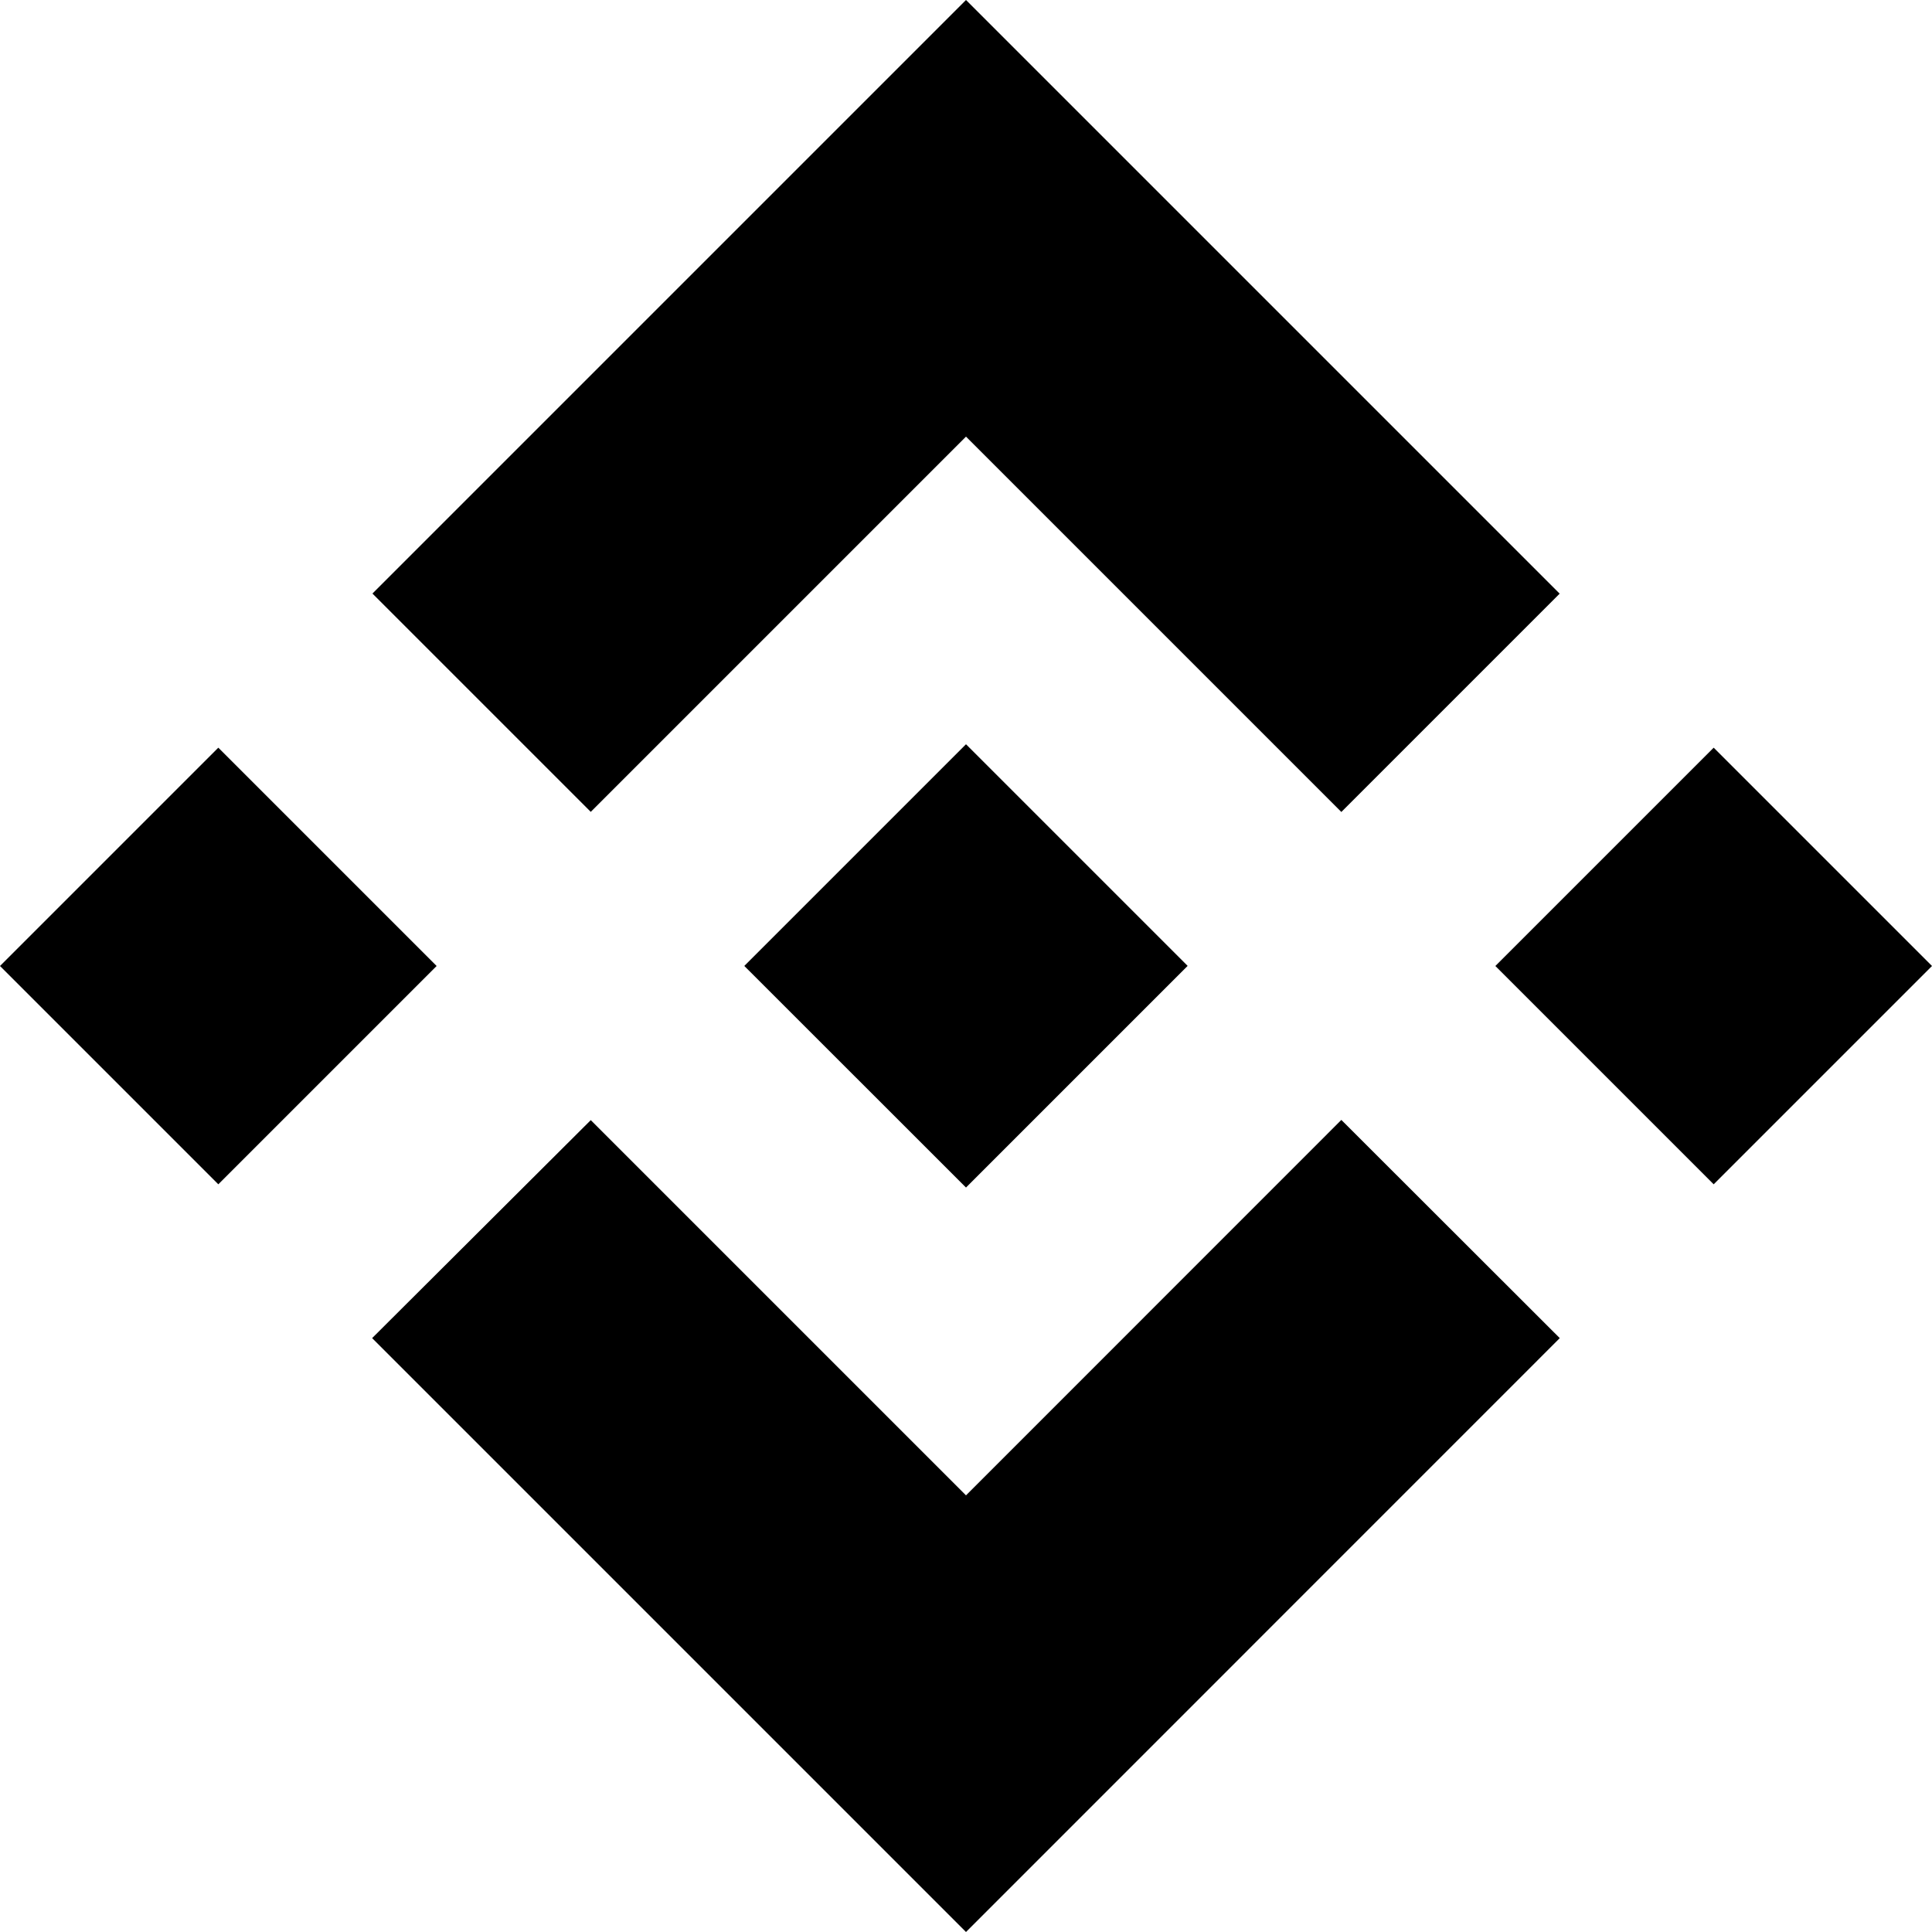 <svg width="18" height="18" viewBox="0 0 18 18" fill="none" xmlns="http://www.w3.org/2000/svg">
<path fill-rule="evenodd" clip-rule="evenodd" d="M9 4.068L5.504 7.564L3.47 5.53L9 0L14.531 5.531L12.497 7.565L9 4.068ZM4.068 9L2.034 6.966L0 9L2.034 11.034L4.068 9ZM9 13.932L5.504 10.436L3.467 12.467L3.47 12.47L9 18L14.531 12.468L14.532 12.467L12.497 10.434L9 13.932ZM15.966 11.034L18 9L15.966 6.966L13.932 9L15.966 11.034ZM11.064 8.998H11.063L11.065 8.999L9 11.064L6.937 9.002L6.935 8.999L9 6.934L11.064 8.998Z" fill="black"/>
</svg>
